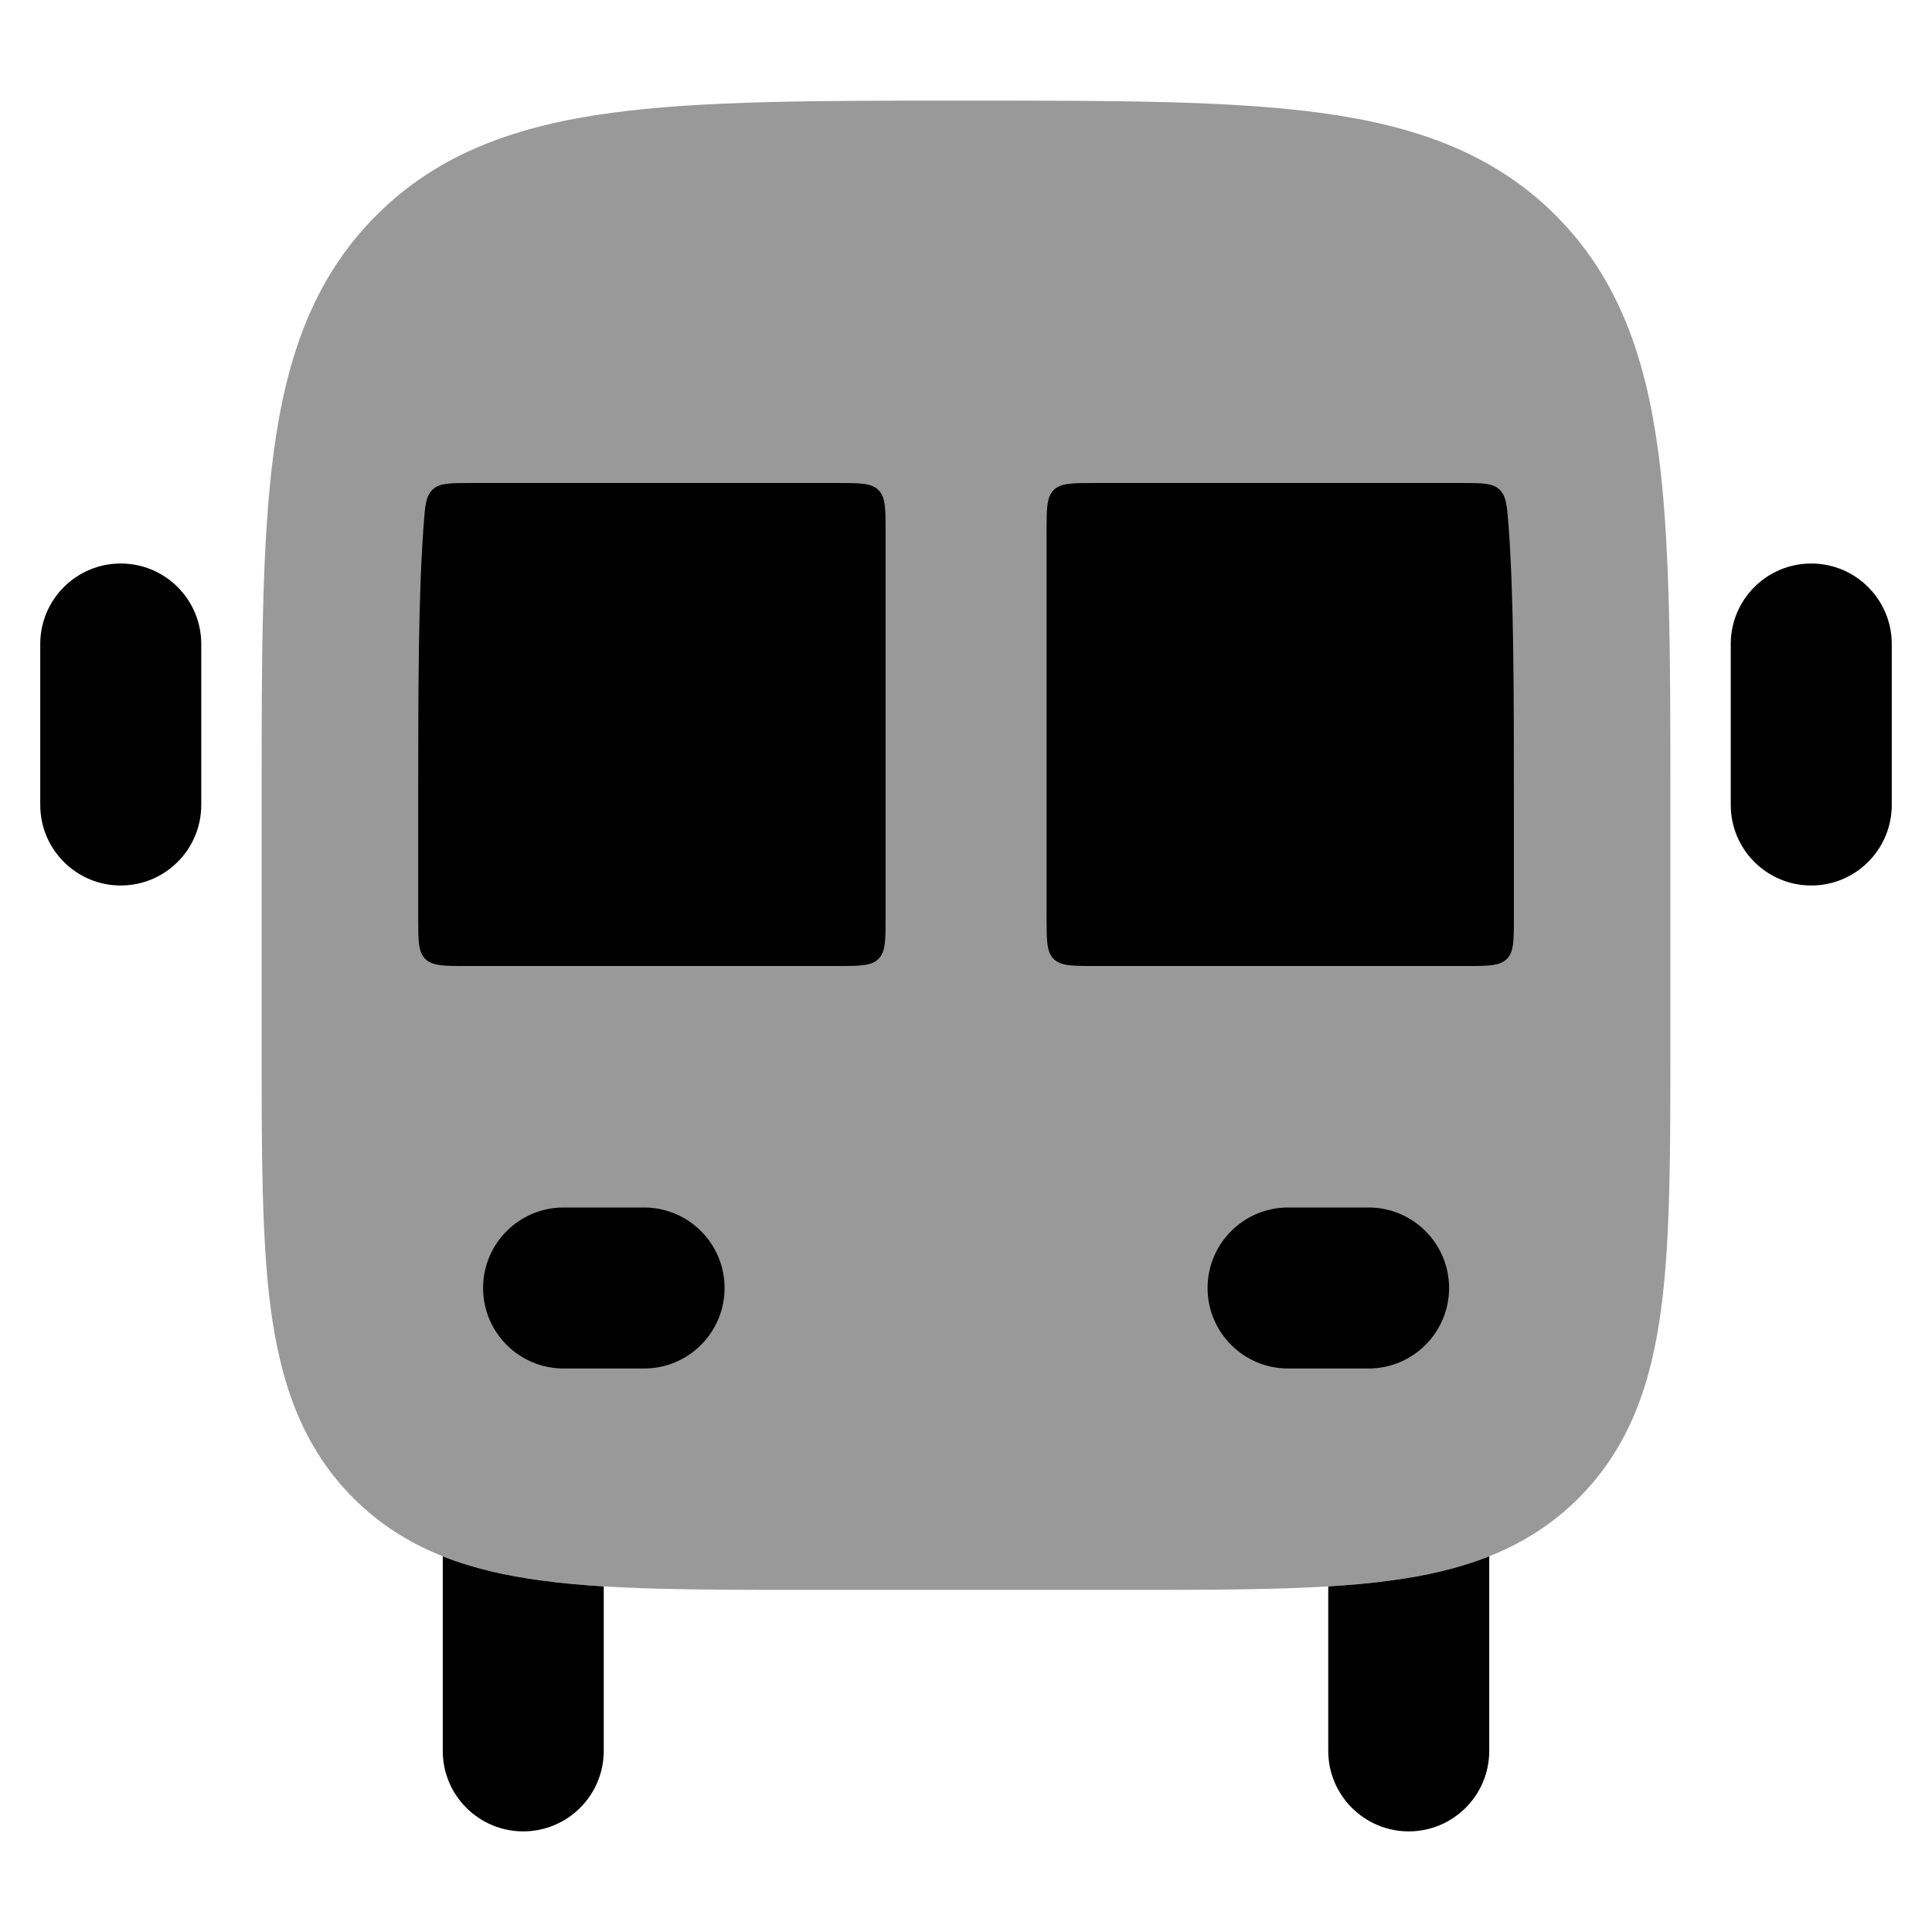 <svg width="24" height="24" viewBox="0 0 24 24" xmlns="http://www.w3.org/2000/svg">
<path opacity="0.4" d="M11.929 1.25H12.071H12.071C13.844 1.25 15.273 1.25 16.397 1.401C17.563 1.558 18.546 1.895 19.326 2.676C20.106 3.457 20.442 4.441 20.599 5.61C20.75 6.735 20.75 8.166 20.75 9.942V13.003C20.75 14.322 20.75 15.409 20.634 16.269C20.513 17.173 20.249 17.97 19.611 18.609C18.973 19.248 18.176 19.513 17.274 19.634C16.415 19.75 15.329 19.75 14.013 19.75H14.013H9.987H9.987C8.67 19.75 7.585 19.75 6.726 19.634C5.823 19.513 5.027 19.248 4.389 18.609C3.751 17.97 3.487 17.173 3.365 16.269C3.25 15.409 3.25 14.322 3.25 13.003V13.003V9.942V9.942C3.25 8.166 3.25 6.735 3.401 5.61C3.558 4.441 3.893 3.457 4.674 2.676C5.454 1.895 6.436 1.558 7.603 1.401C8.727 1.25 10.156 1.25 11.929 1.25H11.929Z" fill="currentColor"/>
<path fill-rule="evenodd" clip-rule="evenodd" d="M5.5 19.333V21.75C5.5 22.302 5.948 22.75 6.5 22.75C7.052 22.75 7.5 22.302 7.5 21.75V19.707C7.224 19.69 6.966 19.667 6.726 19.634C6.291 19.576 5.88 19.484 5.5 19.333ZM16.5 19.707V21.75C16.5 22.302 16.948 22.75 17.5 22.75C18.052 22.75 18.5 22.302 18.5 21.75V19.333C18.12 19.484 17.709 19.576 17.274 19.634C17.034 19.667 16.776 19.69 16.5 19.707Z" fill="currentColor"/>
<path fill-rule="evenodd" clip-rule="evenodd" d="M5.195 10.013C5.195 8.54 5.197 7.419 5.262 6.53C5.28 6.284 5.289 6.16 5.376 6.08C5.462 6 5.59 6 5.845 6H10.401C10.684 6 10.825 6 10.913 6.088C11.001 6.176 11.001 6.317 11.001 6.6V11.4C11.001 11.683 11.001 11.824 10.913 11.912C10.825 12 10.684 12 10.401 12H5.795C5.512 12 5.371 12 5.283 11.912C5.195 11.824 5.195 11.683 5.195 11.4V10.013ZM13.601 12C13.318 12 13.177 12 13.089 11.912C13.001 11.824 13.001 11.683 13.001 11.4V6.6C13.001 6.317 13.001 6.176 13.089 6.088C13.177 6 13.318 6 13.601 6H18.157C18.412 6 18.54 6 18.626 6.08C18.712 6.16 18.721 6.284 18.74 6.53C18.805 7.419 18.806 8.54 18.806 10.013V11.4C18.806 11.683 18.806 11.824 18.719 11.912C18.631 12 18.489 12 18.206 12H13.601ZM7.001 15C6.449 15 6.001 15.448 6.001 16C6.001 16.552 6.449 17 7.001 17H8.001C8.553 17 9.001 16.552 9.001 16C9.001 15.448 8.553 15 8.001 15H7.001ZM16.001 15C15.449 15 15.001 15.448 15.001 16C15.001 16.552 15.449 17 16.001 17H17.001C17.553 17 18.001 16.552 18.001 16C18.001 15.448 17.553 15 17.001 15H16.001Z" fill="currentColor"/>
<path fill-rule="evenodd" clip-rule="evenodd" d="M1.5 7C2.052 7 2.5 7.448 2.5 8V10C2.5 10.552 2.052 11 1.5 11C0.948 11 0.5 10.552 0.5 10L0.5 8C0.5 7.448 0.948 7 1.5 7ZM22.5 7C23.052 7 23.5 7.448 23.5 8V10C23.5 10.552 23.052 11 22.5 11C21.948 11 21.5 10.552 21.5 10V8C21.5 7.448 21.948 7 22.5 7Z" fill="currentColor"/>
</svg>
